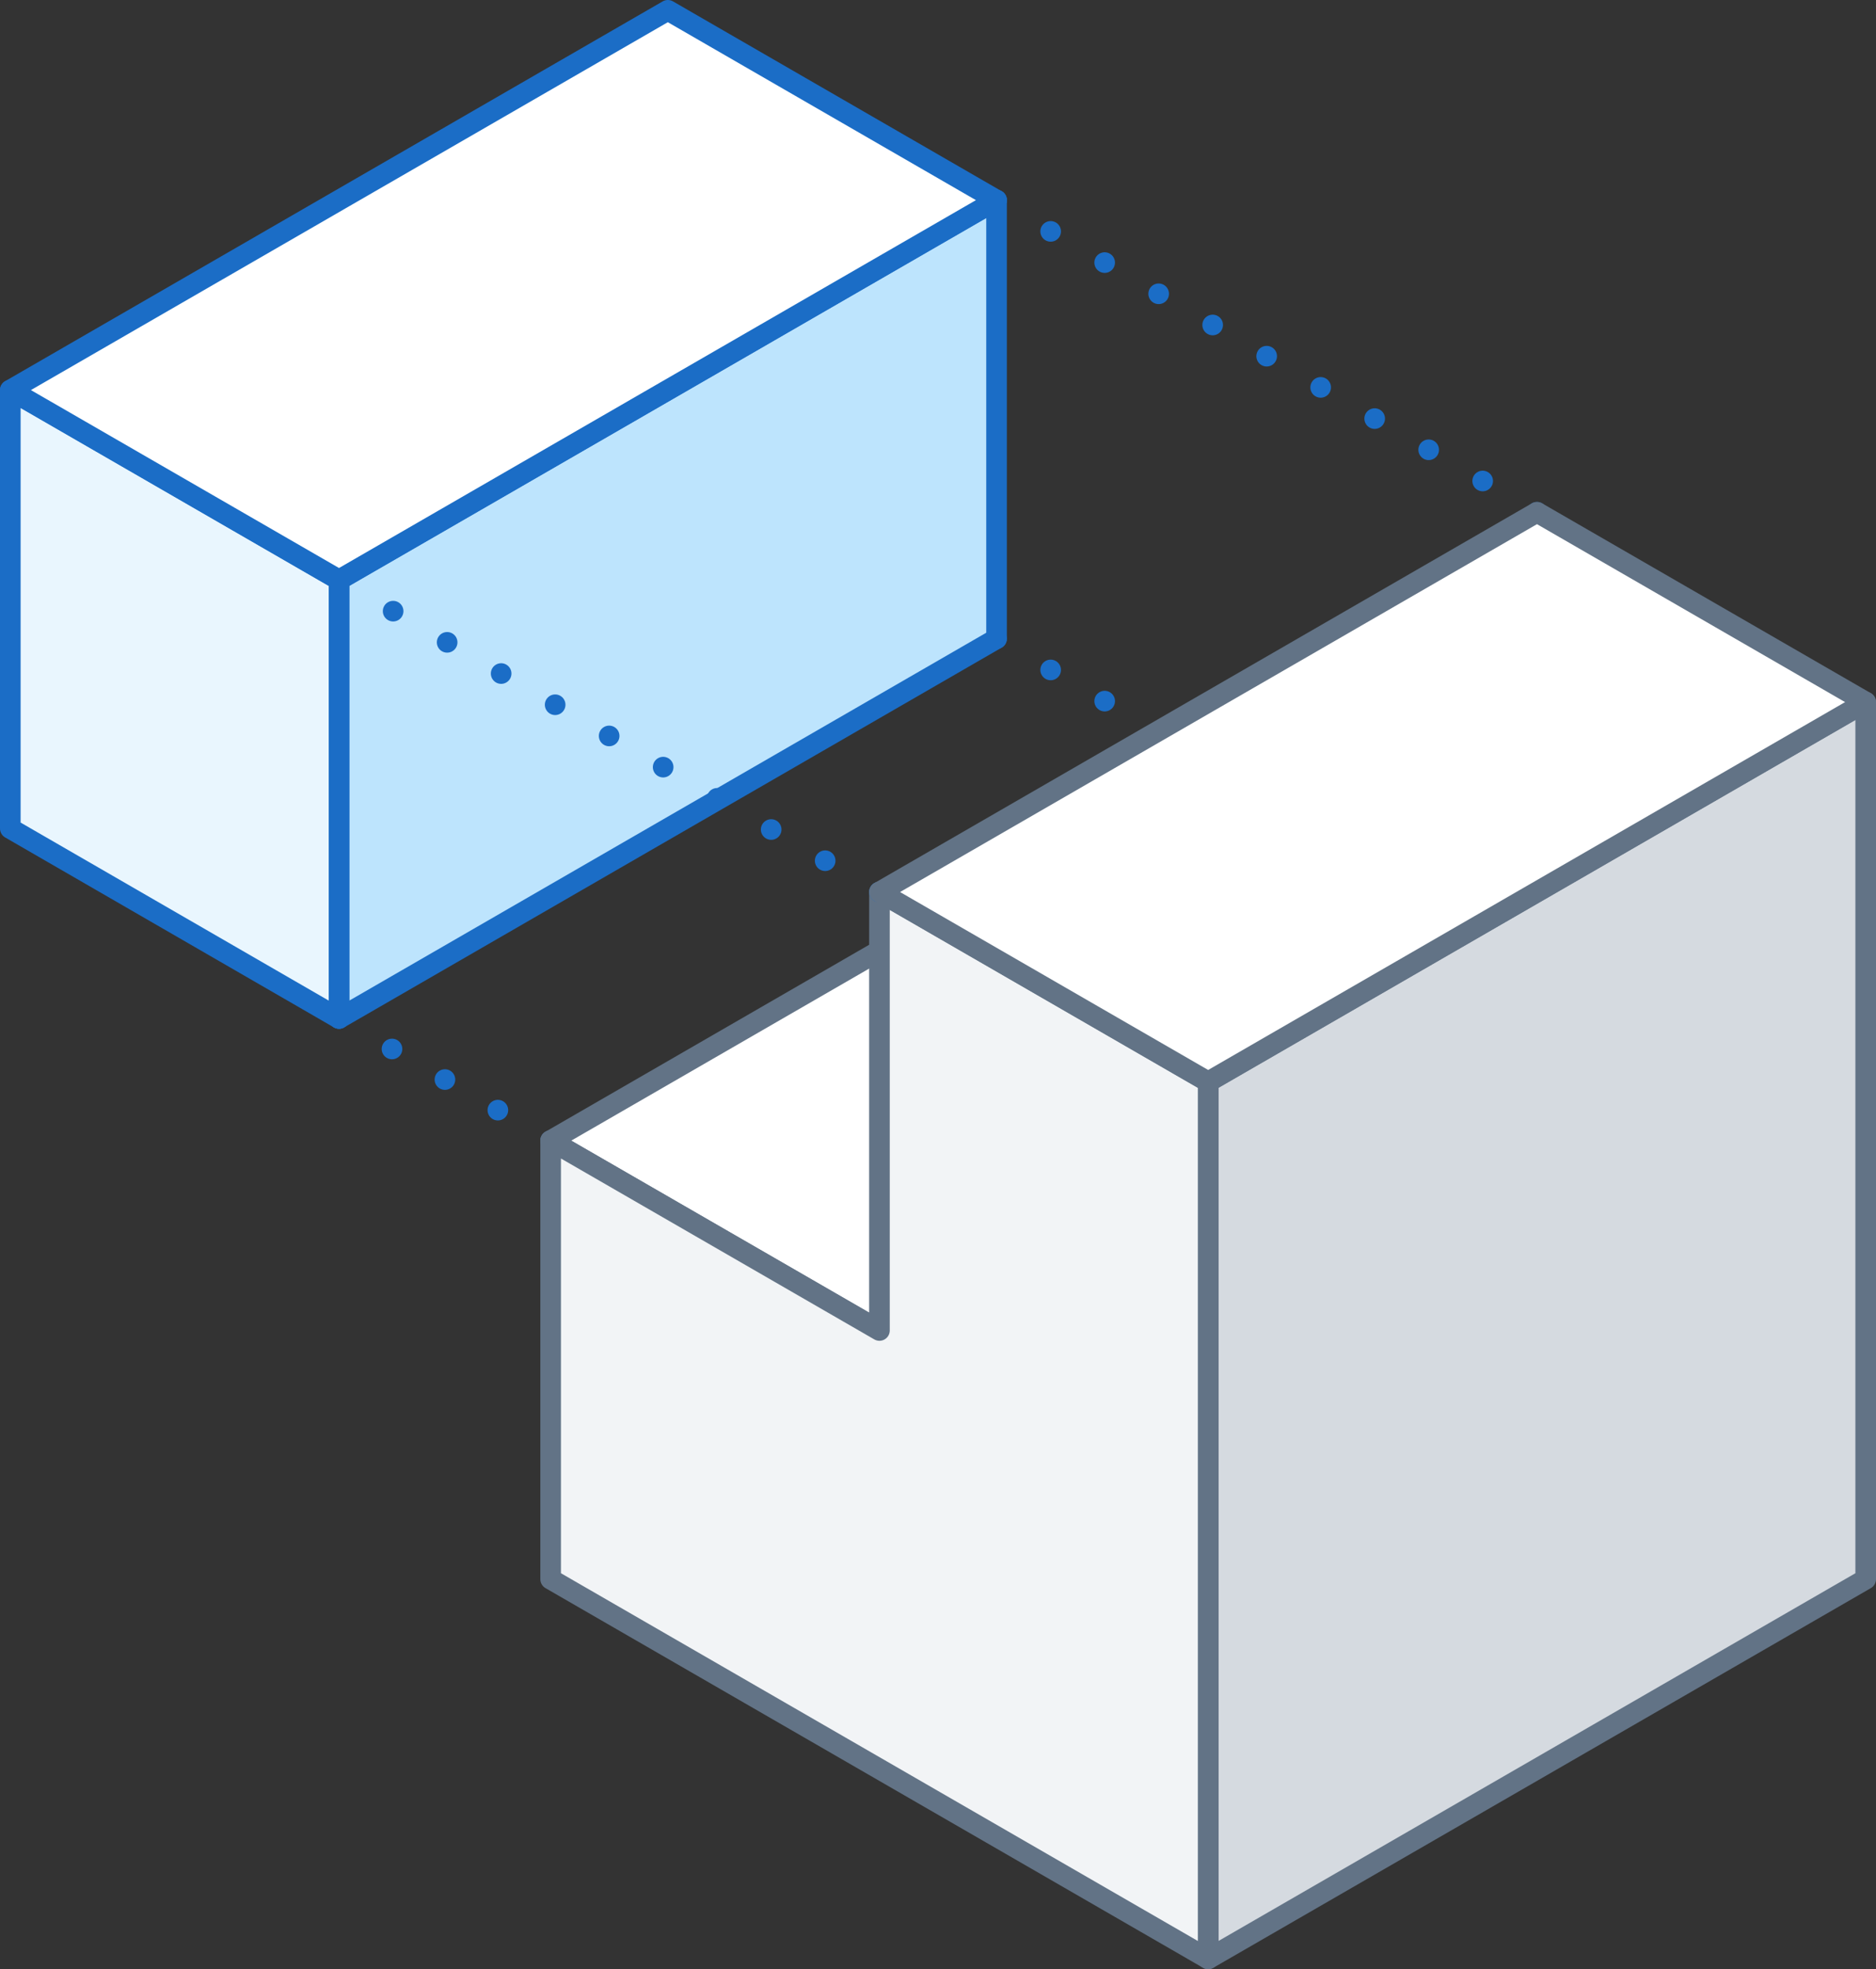 <svg xmlns="http://www.w3.org/2000/svg" width="182" height="190.97" viewBox="0 0 182 190.97"><rect x="0" y="0" width="182" height="190.97" fill="#333333" stroke="none"/><defs><style>.cls-1,.cls-2,.cls-3{fill:none;}.cls-1,.cls-2,.cls-3,.cls-7,.cls-8,.cls-9{stroke:#1b6dc6;}.cls-1,.cls-2,.cls-3,.cls-4,.cls-5,.cls-6,.cls-7,.cls-8,.cls-9{stroke-linecap:round;stroke-linejoin:round;stroke-width:2px;}.cls-2{stroke-dasharray:0 6.05;}.cls-3{stroke-dasharray:0 5.93;}.cls-4,.cls-9{fill:#fff;}.cls-4,.cls-5,.cls-6{stroke:#627386;}.cls-5{fill:#d5dae0;}.cls-6{fill:#f2f4f6;}.cls-7{fill:#bde4fd;}.cls-8{fill:#e9f6fe;}</style></defs><title>Asset 1</title><g id="Layer_2" data-name="Layer 2"><g id="Layer_1-2" data-name="Layer 1"><line class="cls-1" x1="96.68" y1="19.41" x2="96.68" y2="19.41"/><line class="cls-2" x1="101.93" y1="22.44" x2="146.48" y2="48.17"/><line class="cls-1" x1="149.11" y1="49.68" x2="149.11" y2="49.68"/><line class="cls-1" x1="32.89" y1="98.77" x2="32.89" y2="98.77"/><line class="cls-3" x1="38.03" y1="101.73" x2="50.86" y2="109.14"/><line class="cls-1" x1="53.42" y1="110.62" x2="53.42" y2="110.62"/><line class="cls-1" x1="96.68" y1="61.94" x2="96.68" y2="61.94"/><line class="cls-2" x1="101.93" y1="64.97" x2="146.48" y2="90.69"/><line class="cls-1" x1="149.11" y1="92.21" x2="149.11" y2="92.21"/><polygon class="cls-4" points="149.11 92.21 117.21 73.79 53.42 110.62 85.32 129.03 149.11 92.21"/><polygon class="cls-5" points="181 153.15 117.21 189.97 117.21 104.92 181 68.09 181 153.15"/><polygon class="cls-6" points="85.32 86.51 85.32 129.03 53.42 110.62 53.42 153.15 117.21 189.97 117.21 104.92 85.32 86.51"/><polygon class="cls-7" points="96.68 19.41 96.68 61.94 32.89 98.77 32.89 56.24 96.68 19.41"/><line class="cls-1" x1="32.89" y1="56.24" x2="32.89" y2="56.24"/><line class="cls-2" x1="38.14" y1="59.27" x2="82.7" y2="85"/><line class="cls-1" x1="85.32" y1="86.51" x2="85.32" y2="86.51"/><polygon class="cls-4" points="181 68.09 149.11 49.68 85.32 86.51 117.21 104.92 181 68.09"/><polygon class="cls-8" points="1 80.35 32.89 98.77 32.89 56.24 1 37.83 1 80.35"/><polygon class="cls-9" points="96.68 19.41 64.79 1 1 37.83 32.89 56.24 96.68 19.41"/></g></g></svg>